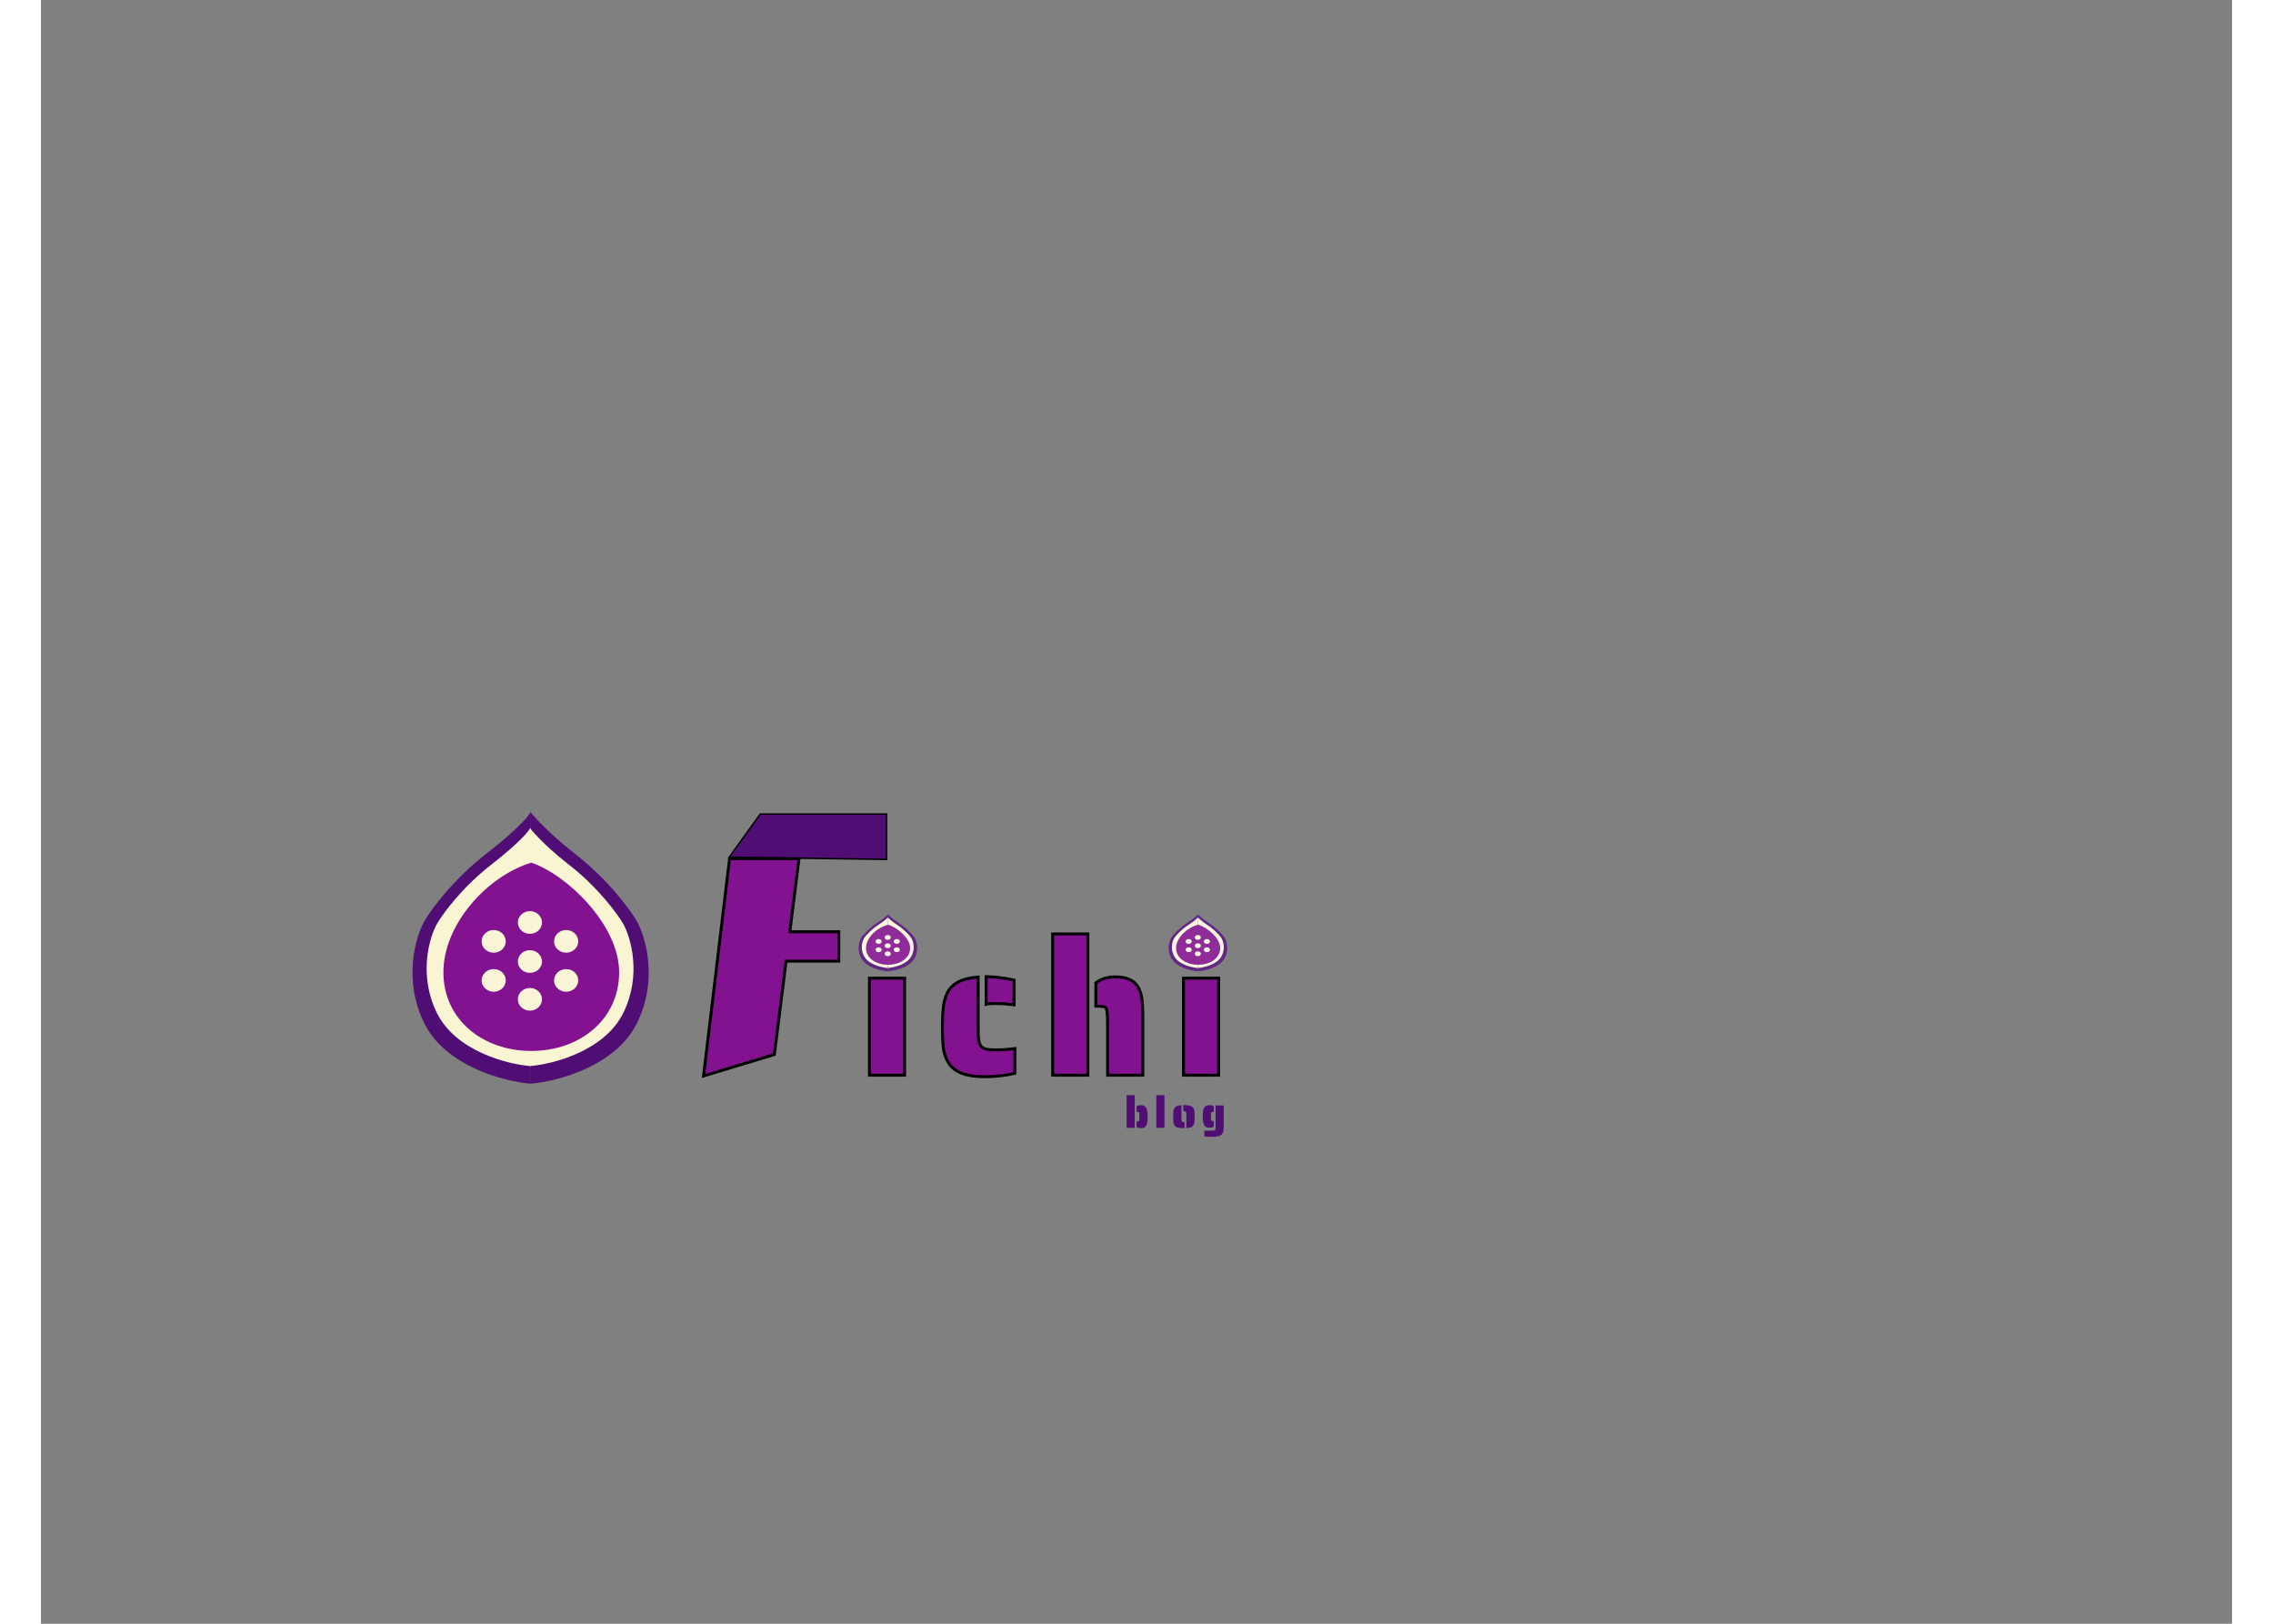 <svg width="350" height="250" viewBox="0 0 1498 1110" fill="none" xmlns="http://www.w3.org/2000/svg">
<rect x="0" y="0" width="1498" height="1110" fill="#808080" stroke="none"/>
<g id="FICHIBLOG">
<g id="&#208;&#155;&#208;&#190;&#208;&#179;&#208;&#190;">
<g id="&#209;&#130;&#208;&#181;&#208;&#186;&#209;&#129;&#209;&#130;">
<path id="blog" d="M742.232 748.71H747.782V771H742.232V748.71ZM752.102 771.21C751.442 771.21 750.862 771.15 750.362 771.03C749.882 770.91 749.442 770.7 749.042 770.4V766.59H749.372C749.812 766.59 750.122 766.57 750.302 766.53C750.502 766.47 750.652 766.35 750.752 766.17C750.852 765.95 750.912 765.63 750.932 765.21C750.952 764.91 750.962 764.29 750.962 763.35C750.962 762.41 750.952 761.79 750.932 761.49C750.912 761.05 750.852 760.73 750.752 760.53C750.672 760.33 750.522 760.21 750.302 760.17C750.022 760.13 749.712 760.11 749.372 760.11H749.042V756.3C749.442 755.98 749.872 755.77 750.332 755.67C750.792 755.55 751.382 755.49 752.102 755.49C753.702 755.49 754.852 756.07 755.552 757.23C756.252 758.43 756.602 760.49 756.602 763.41C756.602 766.35 756.252 768.4 755.552 769.56C755.192 770.14 754.722 770.56 754.142 770.82C753.582 771.08 752.902 771.21 752.102 771.21ZM762.576 748.71H768.126V771H762.576V748.71ZM783.091 763.38C783.091 762.36 783.081 761.68 783.061 761.34C783.041 760.86 782.981 760.5 782.881 760.26C782.781 760 782.621 759.84 782.401 759.78C782.161 759.72 781.831 759.69 781.411 759.69H780.991V755.46H781.411C783.151 755.46 784.511 755.6 785.491 755.88C786.471 756.14 787.201 756.58 787.681 757.2C788.121 757.76 788.401 758.51 788.521 759.45C788.661 760.37 788.731 761.68 788.731 763.38C788.731 764.96 788.681 766.19 788.581 767.07C788.501 767.93 788.291 768.64 787.951 769.2C787.571 769.82 787.001 770.29 786.241 770.61C785.481 770.91 784.431 771.1 783.091 771.18V763.38ZM781.411 771.24C779.671 771.24 778.311 771.11 777.331 770.85C776.351 770.59 775.621 770.15 775.141 769.53C774.701 768.97 774.411 768.23 774.271 767.31C774.151 766.39 774.091 765.08 774.091 763.38C774.091 761.82 774.141 760.6 774.241 759.72C774.341 758.84 774.561 758.11 774.901 757.53C775.261 756.89 775.821 756.42 776.581 756.12C777.341 755.8 778.391 755.6 779.731 755.52V763.38C779.731 764.4 779.741 765.07 779.761 765.39C779.781 765.87 779.841 766.23 779.941 766.47C780.041 766.71 780.211 766.86 780.451 766.92C780.651 766.98 780.971 767.01 781.411 767.01H781.831V771.24H781.411ZM798.759 770.91C797.959 770.91 797.279 770.78 796.719 770.52C796.159 770.24 795.699 769.8 795.339 769.2C794.619 768.04 794.259 766.02 794.259 763.14C794.259 760.24 794.619 758.23 795.339 757.11C795.699 756.55 796.159 756.14 796.719 755.88C797.279 755.62 797.959 755.49 798.759 755.49C799.439 755.49 800.019 755.55 800.499 755.67C800.979 755.79 801.419 756.01 801.819 756.33V760.11H801.489C801.049 760.11 800.729 760.14 800.529 760.2C800.349 760.24 800.209 760.34 800.109 760.5C800.009 760.72 799.949 761.03 799.929 761.43C799.909 761.71 799.899 762.3 799.899 763.2C799.899 764.1 799.909 764.69 799.929 764.97C799.949 765.39 800.009 765.7 800.109 765.9C800.209 766.08 800.369 766.19 800.589 766.23C800.869 766.27 801.169 766.29 801.489 766.29H801.819V770.1C801.419 770.42 800.989 770.64 800.529 770.76C800.069 770.86 799.479 770.91 798.759 770.91ZM800.769 777.18C799.769 777.18 798.569 777.12 797.169 777L795.369 776.82V772.95H799.389C800.109 772.95 800.809 772.93 801.489 772.89C801.989 772.85 802.349 772.75 802.569 772.59C802.809 772.45 802.959 772.2 803.019 771.84C803.059 771.36 803.079 770.85 803.079 770.31V755.7H808.629V769.32C808.629 770.88 808.559 772.1 808.419 772.98C808.279 773.88 807.979 774.63 807.519 775.23C806.999 775.89 806.199 776.38 805.119 776.7C804.059 777.02 802.609 777.18 800.769 777.18Z" fill="#500D74"/>
<g id="ichi">
<path d="M566.41 638.41H590.46V657.13H566.41V638.41ZM566.41 668.7H590.46V735H566.41V668.7ZM661.288 686.51C659.121 686.163 656.001 685.99 651.928 685.99C649.241 685.99 647.334 686.163 646.208 686.51V667.66C652.361 667.747 658.731 668.527 665.318 670V686.9L661.288 686.51ZM645.298 736.04C638.538 736.04 633.164 735.217 629.178 733.57C625.191 731.923 622.244 729.497 620.338 726.29C618.604 723.517 617.478 720.267 616.958 716.54C616.524 712.813 616.308 707.96 616.308 701.98C616.308 696.52 616.524 691.97 616.958 688.33C617.391 684.69 618.301 681.483 619.688 678.71C621.334 675.503 623.804 673.033 627.098 671.3C630.478 669.48 635.028 668.353 640.748 667.92V701.85C640.748 705.663 640.834 708.523 641.008 710.43C641.268 712.337 641.744 713.81 642.438 714.85C643.218 715.89 644.301 716.627 645.688 717.06C647.161 717.493 649.241 717.71 651.928 717.71C656.521 717.71 659.684 717.58 661.418 717.32L665.838 716.8V733.7C659.424 735.26 652.578 736.04 645.298 736.04ZM691.687 638.41H715.737V735H691.687V638.41ZM729.257 703.67C729.257 699.077 729.214 696.043 729.127 694.57C728.954 692.143 728.737 690.54 728.477 689.76C728.131 688.893 727.524 688.373 726.657 688.2C725.791 687.94 724.404 687.81 722.497 687.81H721.197V671.95C724.664 669.177 729.084 667.79 734.457 667.79C742.257 667.79 747.501 670.173 750.187 674.94C751.401 677.02 752.224 679.577 752.657 682.61C753.091 685.557 753.307 689.197 753.307 693.53V735H729.257V703.67ZM781.113 638.41H805.163V657.13H781.113V638.41ZM781.113 668.7H805.163V735H781.113V668.7Z" fill="#831290"/>
<path d="M566.41 638.41V637.41H565.41V638.41H566.41ZM590.46 638.41H591.46V637.41H590.46V638.41ZM590.46 657.13V658.13H591.46V657.13H590.46ZM566.41 657.13H565.41V658.13H566.41V657.13ZM566.41 668.7V667.7H565.41V668.7H566.41ZM590.46 668.7H591.46V667.7H590.46V668.7ZM590.46 735V736H591.46V735H590.46ZM566.41 735H565.41V736H566.41V735ZM566.41 639.41H590.46V637.41H566.41V639.41ZM589.46 638.41V657.13H591.46V638.41H589.46ZM590.46 656.13H566.41V658.13H590.46V656.13ZM567.41 657.13V638.41H565.41V657.13H567.41ZM566.41 669.7H590.46V667.7H566.41V669.7ZM589.46 668.7V735H591.46V668.7H589.46ZM590.46 734H566.41V736H590.46V734ZM567.41 735V668.7H565.41V735H567.41ZM661.288 686.51L661.13 687.497L661.16 687.502L661.191 687.505L661.288 686.51ZM646.208 686.51H645.208V687.864L646.502 687.466L646.208 686.51ZM646.208 667.66L646.222 666.66L645.208 666.646V667.66H646.208ZM665.318 670H666.318V669.199L665.536 669.024L665.318 670ZM665.318 686.9L665.221 687.895L666.318 688.001V686.9H665.318ZM629.178 733.57L628.796 734.494L628.796 734.494L629.178 733.57ZM620.338 726.29L621.197 725.779L621.192 725.769L621.186 725.76L620.338 726.29ZM616.958 716.54L615.964 716.656L615.966 716.667L615.967 716.678L616.958 716.54ZM616.958 688.33L615.965 688.212L615.965 688.212L616.958 688.33ZM619.688 678.71L618.798 678.253L618.793 678.263L619.688 678.71ZM627.098 671.3L627.563 672.185L627.572 672.18L627.098 671.3ZM640.748 667.92H641.748V666.841L640.672 666.923L640.748 667.92ZM641.008 710.43L640.012 710.521L640.014 710.543L640.017 710.565L641.008 710.43ZM642.438 714.85L641.606 715.405L641.621 715.428L641.638 715.45L642.438 714.85ZM645.688 717.06L645.389 718.014L645.397 718.017L645.405 718.019L645.688 717.06ZM661.418 717.32L661.301 716.327L661.285 716.329L661.269 716.331L661.418 717.32ZM665.838 716.8H666.838V715.675L665.721 715.807L665.838 716.8ZM665.838 733.7L666.074 734.672L666.838 734.486V733.7H665.838ZM661.446 685.523C659.2 685.163 656.017 684.99 651.928 684.99V686.99C655.985 686.99 659.042 687.163 661.13 687.497L661.446 685.523ZM651.928 684.99C649.236 684.99 647.196 685.16 645.914 685.554L646.502 687.466C647.472 687.167 649.246 686.99 651.928 686.99V684.99ZM647.208 686.51V667.66H645.208V686.51H647.208ZM646.194 668.66C652.272 668.746 658.573 669.516 665.099 670.976L665.536 669.024C658.889 667.537 652.45 666.748 646.222 666.66L646.194 668.66ZM664.318 670V686.9H666.318V670H664.318ZM665.414 685.905L661.384 685.515L661.191 687.505L665.221 687.895L665.414 685.905ZM645.298 735.04C638.603 735.04 633.376 734.222 629.559 732.646L628.796 734.494C632.953 736.211 638.473 737.04 645.298 737.04V735.04ZM629.559 732.646C625.74 731.068 622.977 728.772 621.197 725.779L619.478 726.801C621.512 730.222 624.642 732.779 628.796 734.494L629.559 732.646ZM621.186 725.76C619.537 723.122 618.452 720.01 617.948 716.402L615.967 716.678C616.504 720.523 617.671 723.911 619.49 726.82L621.186 725.76ZM617.951 716.424C617.524 712.752 617.308 707.941 617.308 701.98H615.308C615.308 707.979 615.525 712.875 615.964 716.656L617.951 716.424ZM617.308 701.98C617.308 696.542 617.524 692.035 617.951 688.448L615.965 688.212C615.525 691.905 615.308 696.498 615.308 701.98H617.308ZM617.951 688.448C618.373 684.902 619.255 681.81 620.582 679.157L618.793 678.263C617.347 681.156 616.409 684.478 615.965 688.212L617.951 688.448ZM620.577 679.167C622.127 676.149 624.446 673.826 627.563 672.185L626.632 670.415C623.163 672.241 620.542 674.857 618.798 678.253L620.577 679.167ZM627.572 672.18C630.783 670.451 635.18 669.345 640.823 668.917L640.672 666.923C634.875 667.362 630.172 668.509 626.624 670.42L627.572 672.18ZM639.748 667.92V701.85H641.748V667.92H639.748ZM639.748 701.85C639.748 705.67 639.834 708.567 640.012 710.521L642.004 710.339C641.834 708.48 641.748 705.657 641.748 701.85H639.748ZM640.017 710.565C640.287 712.549 640.795 714.189 641.606 715.405L643.27 714.295C642.694 713.431 642.248 712.125 641.998 710.295L640.017 710.565ZM641.638 715.45C642.558 716.677 643.827 717.526 645.389 718.014L645.986 716.106C644.775 715.727 643.877 715.103 643.238 714.25L641.638 715.45ZM645.405 718.019C647.014 718.493 649.206 718.71 651.928 718.71V716.71C649.276 716.71 647.308 716.494 645.97 716.101L645.405 718.019ZM651.928 718.71C656.516 718.71 659.749 718.581 661.566 718.309L661.269 716.331C659.619 716.579 656.526 716.71 651.928 716.71V718.71ZM661.535 718.313L665.954 717.793L665.721 715.807L661.301 716.327L661.535 718.313ZM664.838 716.8V733.7H666.838V716.8H664.838ZM665.601 732.728C659.273 734.268 652.506 735.04 645.298 735.04V737.04C652.649 737.04 659.576 736.252 666.074 734.672L665.601 732.728ZM691.687 638.41V637.41H690.687V638.41H691.687ZM715.737 638.41H716.737V637.41H715.737V638.41ZM715.737 735V736H716.737V735H715.737ZM691.687 735H690.687V736H691.687V735ZM729.127 694.57L730.126 694.511L730.125 694.499L729.127 694.57ZM728.477 689.76L729.426 689.444L729.417 689.416L729.406 689.389L728.477 689.76ZM726.657 688.2L726.37 689.158L726.415 689.171L726.461 689.181L726.657 688.2ZM721.197 687.81H720.197V688.81H721.197V687.81ZM721.197 671.95L720.573 671.169L720.197 671.469V671.95H721.197ZM750.187 674.94L749.316 675.431L749.32 675.437L749.324 675.444L750.187 674.94ZM752.657 682.61L751.667 682.751L751.668 682.755L752.657 682.61ZM753.307 735V736H754.307V735H753.307ZM729.257 735H728.257V736H729.257V735ZM691.687 639.41H715.737V637.41H691.687V639.41ZM714.737 638.41V735H716.737V638.41H714.737ZM715.737 734H691.687V736H715.737V734ZM692.687 735V638.41H690.687V735H692.687ZM730.257 703.67C730.257 699.082 730.214 696.019 730.126 694.511L728.129 694.629C728.214 696.068 728.257 699.071 728.257 703.67H730.257ZM730.125 694.499C729.953 692.093 729.732 690.363 729.426 689.444L727.529 690.076C727.742 690.717 727.955 692.194 728.13 694.641L730.125 694.499ZM729.406 689.389C728.942 688.229 728.073 687.463 726.853 687.219L726.461 689.181C726.975 689.283 727.319 689.557 727.549 690.131L729.406 689.389ZM726.945 687.242C725.929 686.938 724.418 686.81 722.497 686.81V688.81C724.39 688.81 725.652 688.942 726.37 689.158L726.945 687.242ZM722.497 686.81H721.197V688.81H722.497V686.81ZM722.197 687.81V671.95H720.197V687.81H722.197ZM721.822 672.731C725.076 670.127 729.262 668.79 734.457 668.79V666.79C728.906 666.79 724.252 668.226 720.573 671.169L721.822 672.731ZM734.457 668.79C742.068 668.79 746.877 671.104 749.316 675.431L751.058 674.449C748.124 669.243 742.447 666.79 734.457 666.79V668.79ZM749.324 675.444C750.457 677.386 751.248 679.813 751.667 682.751L753.647 682.469C753.2 679.341 752.345 676.654 751.051 674.436L749.324 675.444ZM751.668 682.755C752.092 685.638 752.307 689.226 752.307 693.53H754.307C754.307 689.168 754.09 685.476 753.647 682.465L751.668 682.755ZM752.307 693.53V735H754.307V693.53H752.307ZM753.307 734H729.257V736H753.307V734ZM730.257 735V703.67H728.257V735H730.257ZM781.113 638.41V637.41H780.113V638.41H781.113ZM805.163 638.41H806.163V637.41H805.163V638.41ZM805.163 657.13V658.13H806.163V657.13H805.163ZM781.113 657.13H780.113V658.13H781.113V657.13ZM781.113 668.7V667.7H780.113V668.7H781.113ZM805.163 668.7H806.163V667.7H805.163V668.7ZM805.163 735V736H806.163V735H805.163ZM781.113 735H780.113V736H781.113V735ZM781.113 639.41H805.163V637.41H781.113V639.41ZM804.163 638.41V657.13H806.163V638.41H804.163ZM805.163 656.13H781.113V658.13H805.163V656.13ZM782.113 657.13V638.41H780.113V657.13H782.113ZM781.113 669.7H805.163V667.7H781.113V669.7ZM804.163 668.7V735H806.163V668.7H804.163ZM805.163 734H781.113V736H805.163V734ZM782.113 735V668.7H780.113V735H782.113Z" fill="black"/>
</g>
</g>
<g id="i(2)">
<g id="&#208;&#190;&#208;&#177;&#208;&#178;&#208;&#190;&#208;&#180;&#208;&#186;&#208;&#176; &#208;&#190;&#208;&#177;&#208;&#178;&#208;&#190;&#208;&#180;&#208;&#186;&#208;&#184;">
<path d="M791.056 664.027V625C790.796 625.516 788.901 627.457 783.395 631.091C777.89 634.726 774.176 639.007 773.007 640.693C771.493 642.999 769.372 649.159 773.007 655.354C776.643 661.549 786.555 663.717 791.056 664.027Z" fill="#622782"/>
<path d="M790.996 664.027V625C790.996 625 793.152 627.457 798.657 631.091C804.163 634.726 807.876 639.007 809.045 640.693C810.56 642.999 812.681 649.159 809.045 655.354C805.409 661.549 795.498 663.717 790.996 664.027Z" fill="#622782"/>
</g>
<g id="&#208;&#190;&#208;&#177;&#208;&#178;&#208;&#190;&#208;&#180;&#208;&#186;&#208;&#176; &#209;&#134;&#208;&#181;&#208;&#189;&#209;&#130;&#209;&#128;&#208;&#176;">
<path d="M790.964 661.709V627.099C790.734 627.557 789.053 629.278 784.17 632.501C779.288 635.724 775.994 639.52 774.958 641.016C773.615 643.061 771.734 648.524 774.958 654.018C778.182 659.511 786.972 661.434 790.964 661.709Z" fill="#F9F5DF"/>
<path d="M790.911 661.709V627.099C790.911 627.099 792.823 629.278 797.705 632.501C802.587 635.724 805.881 639.52 806.917 641.016C808.261 643.061 810.141 648.524 806.917 654.018C803.693 659.511 794.903 661.434 790.911 661.709Z" fill="#F9F5DF"/>
</g>
<path id="&#209;&#134;&#208;&#181;&#208;&#189;&#209;&#130;&#209;&#128;" d="M806.228 648.066C806.228 654.943 799.474 659.511 791.143 659.511C782.812 659.511 776.058 654.943 776.058 648.066C776.058 641.189 783.426 634.149 791.143 632.135C797.244 633.874 806.228 641.189 806.228 648.066Z" fill="#8F2C9A"/>
<g id="&#209;&#129;&#208;&#181;&#208;&#188;&#208;&#181;&#208;&#189;&#208;&#176;">
<ellipse id="Ellipse 1" cx="784.693" cy="643.58" rx="2.073" ry="1.648" fill="#F9F5DF"/>
<ellipse id="Ellipse 2" cx="790.911" cy="640.833" rx="2.073" ry="1.648" fill="#F9F5DF"/>
<ellipse id="Ellipse 3" cx="797.129" cy="643.58" rx="2.073" ry="1.648" fill="#F9F5DF"/>
<ellipse id="Ellipse 4" cx="797.129" cy="649.256" rx="2.073" ry="1.648" fill="#F9F5DF"/>
<ellipse id="Ellipse 5" cx="790.911" cy="652.003" rx="2.073" ry="1.648" fill="#F9F5DF"/>
<ellipse id="Ellipse 6" cx="784.693" cy="649.256" rx="2.073" ry="1.648" fill="#F9F5DF"/>
<ellipse id="Ellipse 7" cx="790.911" cy="646.51" rx="2.073" ry="1.648" fill="#F9F5DF"/>
</g>
</g>
<g id="i(1)">
<g id="&#208;&#190;&#208;&#177;&#208;&#178;&#208;&#190;&#208;&#180;&#208;&#186;&#208;&#176; &#208;&#190;&#208;&#177;&#208;&#178;&#208;&#190;&#208;&#180;&#208;&#186;&#208;&#184;_2">
<path d="M579.056 664.027V625C578.796 625.516 576.901 627.457 571.395 631.091C565.89 634.726 562.176 639.007 561.007 640.693C559.493 642.999 557.372 649.159 561.007 655.354C564.643 661.549 574.555 663.717 579.056 664.027Z" fill="#622782"/>
<path d="M578.996 664.027V625C578.996 625 581.152 627.457 586.657 631.091C592.163 634.726 595.876 639.007 597.045 640.693C598.56 642.999 600.681 649.159 597.045 655.354C593.409 661.549 583.498 663.717 578.996 664.027Z" fill="#622782"/>
</g>
<g id="&#208;&#190;&#208;&#177;&#208;&#178;&#208;&#190;&#208;&#180;&#208;&#186;&#208;&#176; &#209;&#134;&#208;&#181;&#208;&#189;&#209;&#130;&#209;&#128;&#208;&#176;_2">
<path d="M578.964 661.709V627.099C578.734 627.557 577.053 629.278 572.17 632.501C567.288 635.724 563.994 639.52 562.958 641.016C561.615 643.061 559.734 648.524 562.958 654.018C566.182 659.511 574.972 661.434 578.964 661.709Z" fill="#F9F5DF"/>
<path d="M578.911 661.709V627.099C578.911 627.099 580.823 629.278 585.705 632.501C590.587 635.724 593.881 639.52 594.917 641.016C596.261 643.061 598.141 648.524 594.917 654.018C591.693 659.511 582.903 661.434 578.911 661.709Z" fill="#F9F5DF"/>
</g>
<path id="&#209;&#134;&#208;&#181;&#208;&#189;&#209;&#130;&#209;&#128;_2" d="M594.228 648.066C594.228 654.943 587.474 659.511 579.143 659.511C570.812 659.511 564.058 654.943 564.058 648.066C564.058 641.189 571.426 634.149 579.143 632.135C585.244 633.874 594.228 641.189 594.228 648.066Z" fill="#8F2C9A"/>
<g id="&#209;&#129;&#208;&#181;&#208;&#188;&#208;&#181;&#208;&#189;&#208;&#176;_2">
<ellipse id="Ellipse 1_2" cx="572.693" cy="643.58" rx="2.073" ry="1.648" fill="#F9F5DF"/>
<ellipse id="Ellipse 2_2" cx="578.911" cy="640.833" rx="2.073" ry="1.648" fill="#F9F5DF"/>
<ellipse id="Ellipse 3_2" cx="585.129" cy="643.58" rx="2.073" ry="1.648" fill="#F9F5DF"/>
<ellipse id="Ellipse 4_2" cx="585.129" cy="649.256" rx="2.073" ry="1.648" fill="#F9F5DF"/>
<ellipse id="Ellipse 5_2" cx="578.911" cy="652.003" rx="2.073" ry="1.648" fill="#F9F5DF"/>
<ellipse id="Ellipse 6_2" cx="572.693" cy="649.256" rx="2.073" ry="1.648" fill="#F9F5DF"/>
<ellipse id="Ellipse 7_2" cx="578.911" cy="646.51" rx="2.073" ry="1.648" fill="#F9F5DF"/>
</g>
</g>
<g id="F">
<path id="&#208;&#178;&#208;&#181;&#209;&#128;&#209;&#133;" d="M492 556.5H491.744L491.594 556.708L471.083 585.208L470.523 585.986L471.482 586L577.645 587.5L578.152 587.507V587V557V556.5H577.652H492Z" fill="#500D74" stroke="black"/>
<g id="&#208;&#189;&#208;&#184;&#208;&#183;">
<mask id="path-25-outside-1" maskUnits="userSpaceOnUse" x="451" y="585" width="96" height="152" fill="black">
<rect fill="white" x="451" y="585" width="96" height="152"/>
<path fill-rule="evenodd" clip-rule="evenodd" d="M518.255 587.083L470.786 587L453 735.539L501.407 720.858L509.44 657.074H545.486V636.957H511.974L518.255 587.083Z"/>
</mask>
<path fill-rule="evenodd" clip-rule="evenodd" d="M518.255 587.083L470.786 587L453 735.539L501.407 720.858L509.44 657.074H545.486V636.957H511.974L518.255 587.083Z" fill="#831290"/>
<path d="M470.786 587L470.788 586L469.899 585.998L469.793 586.881L470.786 587ZM518.255 587.083L519.247 587.208L519.389 586.085L518.257 586.083L518.255 587.083ZM453 735.539L452.007 735.42L451.825 736.94L453.29 736.496L453 735.539ZM501.407 720.858L501.697 721.814L502.318 721.626L502.399 720.982L501.407 720.858ZM509.44 657.074V656.074H508.558L508.448 656.949L509.44 657.074ZM545.486 657.074V658.074H546.486V657.074H545.486ZM545.486 636.957H546.486V635.957H545.486V636.957ZM511.974 636.957L510.982 636.832L510.84 637.957H511.974V636.957ZM470.784 588L518.254 588.083L518.257 586.083L470.788 586L470.784 588ZM453.993 735.658L471.779 587.119L469.793 586.881L452.007 735.42L453.993 735.658ZM501.117 719.901L452.71 734.582L453.29 736.496L501.697 721.814L501.117 719.901ZM508.448 656.949L500.415 720.733L502.399 720.982L510.432 657.199L508.448 656.949ZM545.486 656.074H509.44V658.074H545.486V656.074ZM544.486 636.957V657.074H546.486V636.957H544.486ZM511.974 637.957H545.486V635.957H511.974V637.957ZM517.263 586.958L510.982 636.832L512.966 637.082L519.247 587.208L517.263 586.958Z" fill="black" mask="url(#path-25-outside-1)"/>
</g>
</g>
</g>
<g id="&#208;&#184;&#208;&#189;&#208;&#182;&#208;&#184;&#209;&#128; (&#208;&#178;&#208;&#181;&#208;&#186;&#209;&#130;&#208;&#190;&#209;&#128;)">
<g id="&#208;&#190;&#208;&#177;&#208;&#178;&#208;&#190;&#208;&#180;&#208;&#186;&#208;&#176; &#208;&#190;&#208;&#177;&#208;&#178;&#208;&#190;&#208;&#180;&#208;&#186;&#208;&#184;_3">
<path d="M334.876 740.83V555C333.828 557.458 326.184 566.7 303.983 584.005C281.782 601.31 266.807 621.696 262.095 629.725C255.986 640.705 247.434 670.038 262.095 699.535C276.756 729.031 316.724 739.355 334.876 740.83Z" fill="#500D74"/>
<path d="M334.635 740.83V555C334.635 555 343.326 566.7 365.527 584.005C387.728 601.31 402.703 621.696 407.415 629.725C413.524 640.705 422.076 670.038 407.415 699.535C392.754 729.031 352.786 739.355 334.635 740.83Z" fill="#500D74"/>
</g>
<g id="&#208;&#190;&#208;&#177;&#208;&#178;&#208;&#190;&#208;&#180;&#208;&#186;&#208;&#176; &#209;&#134;&#208;&#181;&#208;&#189;&#209;&#130;&#209;&#128;&#208;&#176;_3">
<path d="M334.507 728.775V566.024C333.59 568.177 326.895 576.271 307.452 591.427C288.008 606.583 274.893 624.436 270.766 631.469C265.416 641.085 257.926 666.774 270.766 692.608C283.606 718.441 318.61 727.483 334.507 728.775Z" fill="#F9F5D2"/>
<path d="M334.296 728.775V566.024C334.296 566.024 341.909 576.271 361.352 591.427C380.796 606.583 393.911 624.436 398.038 631.469C403.388 641.085 410.878 666.775 398.038 692.608C385.198 718.441 350.194 727.483 334.296 728.775Z" fill="#F9F5D2"/>
</g>
<path id="&#209;&#134;&#208;&#181;&#208;&#189;&#209;&#130;&#209;&#128;_3" d="M395.293 664.622C395.293 696.961 368.397 718.441 335.22 718.441C302.042 718.441 275.147 696.961 275.147 664.622C275.147 632.282 304.489 599.177 335.22 589.705C359.518 597.885 395.293 632.282 395.293 664.622Z" fill="#831290"/>
<g id="&#209;&#129;&#208;&#181;&#208;&#188;&#208;&#181;&#208;&#189;&#208;&#176;_3">
<ellipse id="Ellipse 1_3" cx="309.534" cy="643.524" rx="8.254" ry="7.75" fill="#FBF5D8"/>
<ellipse id="Ellipse 2_3" cx="334.296" cy="630.608" rx="8.254" ry="7.75" fill="#FBF5D8"/>
<ellipse id="Ellipse 3_3" cx="359.059" cy="643.524" rx="8.254" ry="7.75" fill="#FBF5D8"/>
<ellipse id="Ellipse 4_3" cx="359.059" cy="670.219" rx="8.254" ry="7.75" fill="#FBF5D8"/>
<ellipse id="Ellipse 5_3" cx="334.296" cy="683.135" rx="8.254" ry="7.75" fill="#FBF5D8"/>
<ellipse id="Ellipse 6_3" cx="309.534" cy="670.219" rx="8.254" ry="7.75" fill="#FBF5D8"/>
<ellipse id="Ellipse 7_3" cx="334.296" cy="657.302" rx="8.254" ry="7.75" fill="#FBF5D8"/>
</g>
</g>
</g>
</svg>
